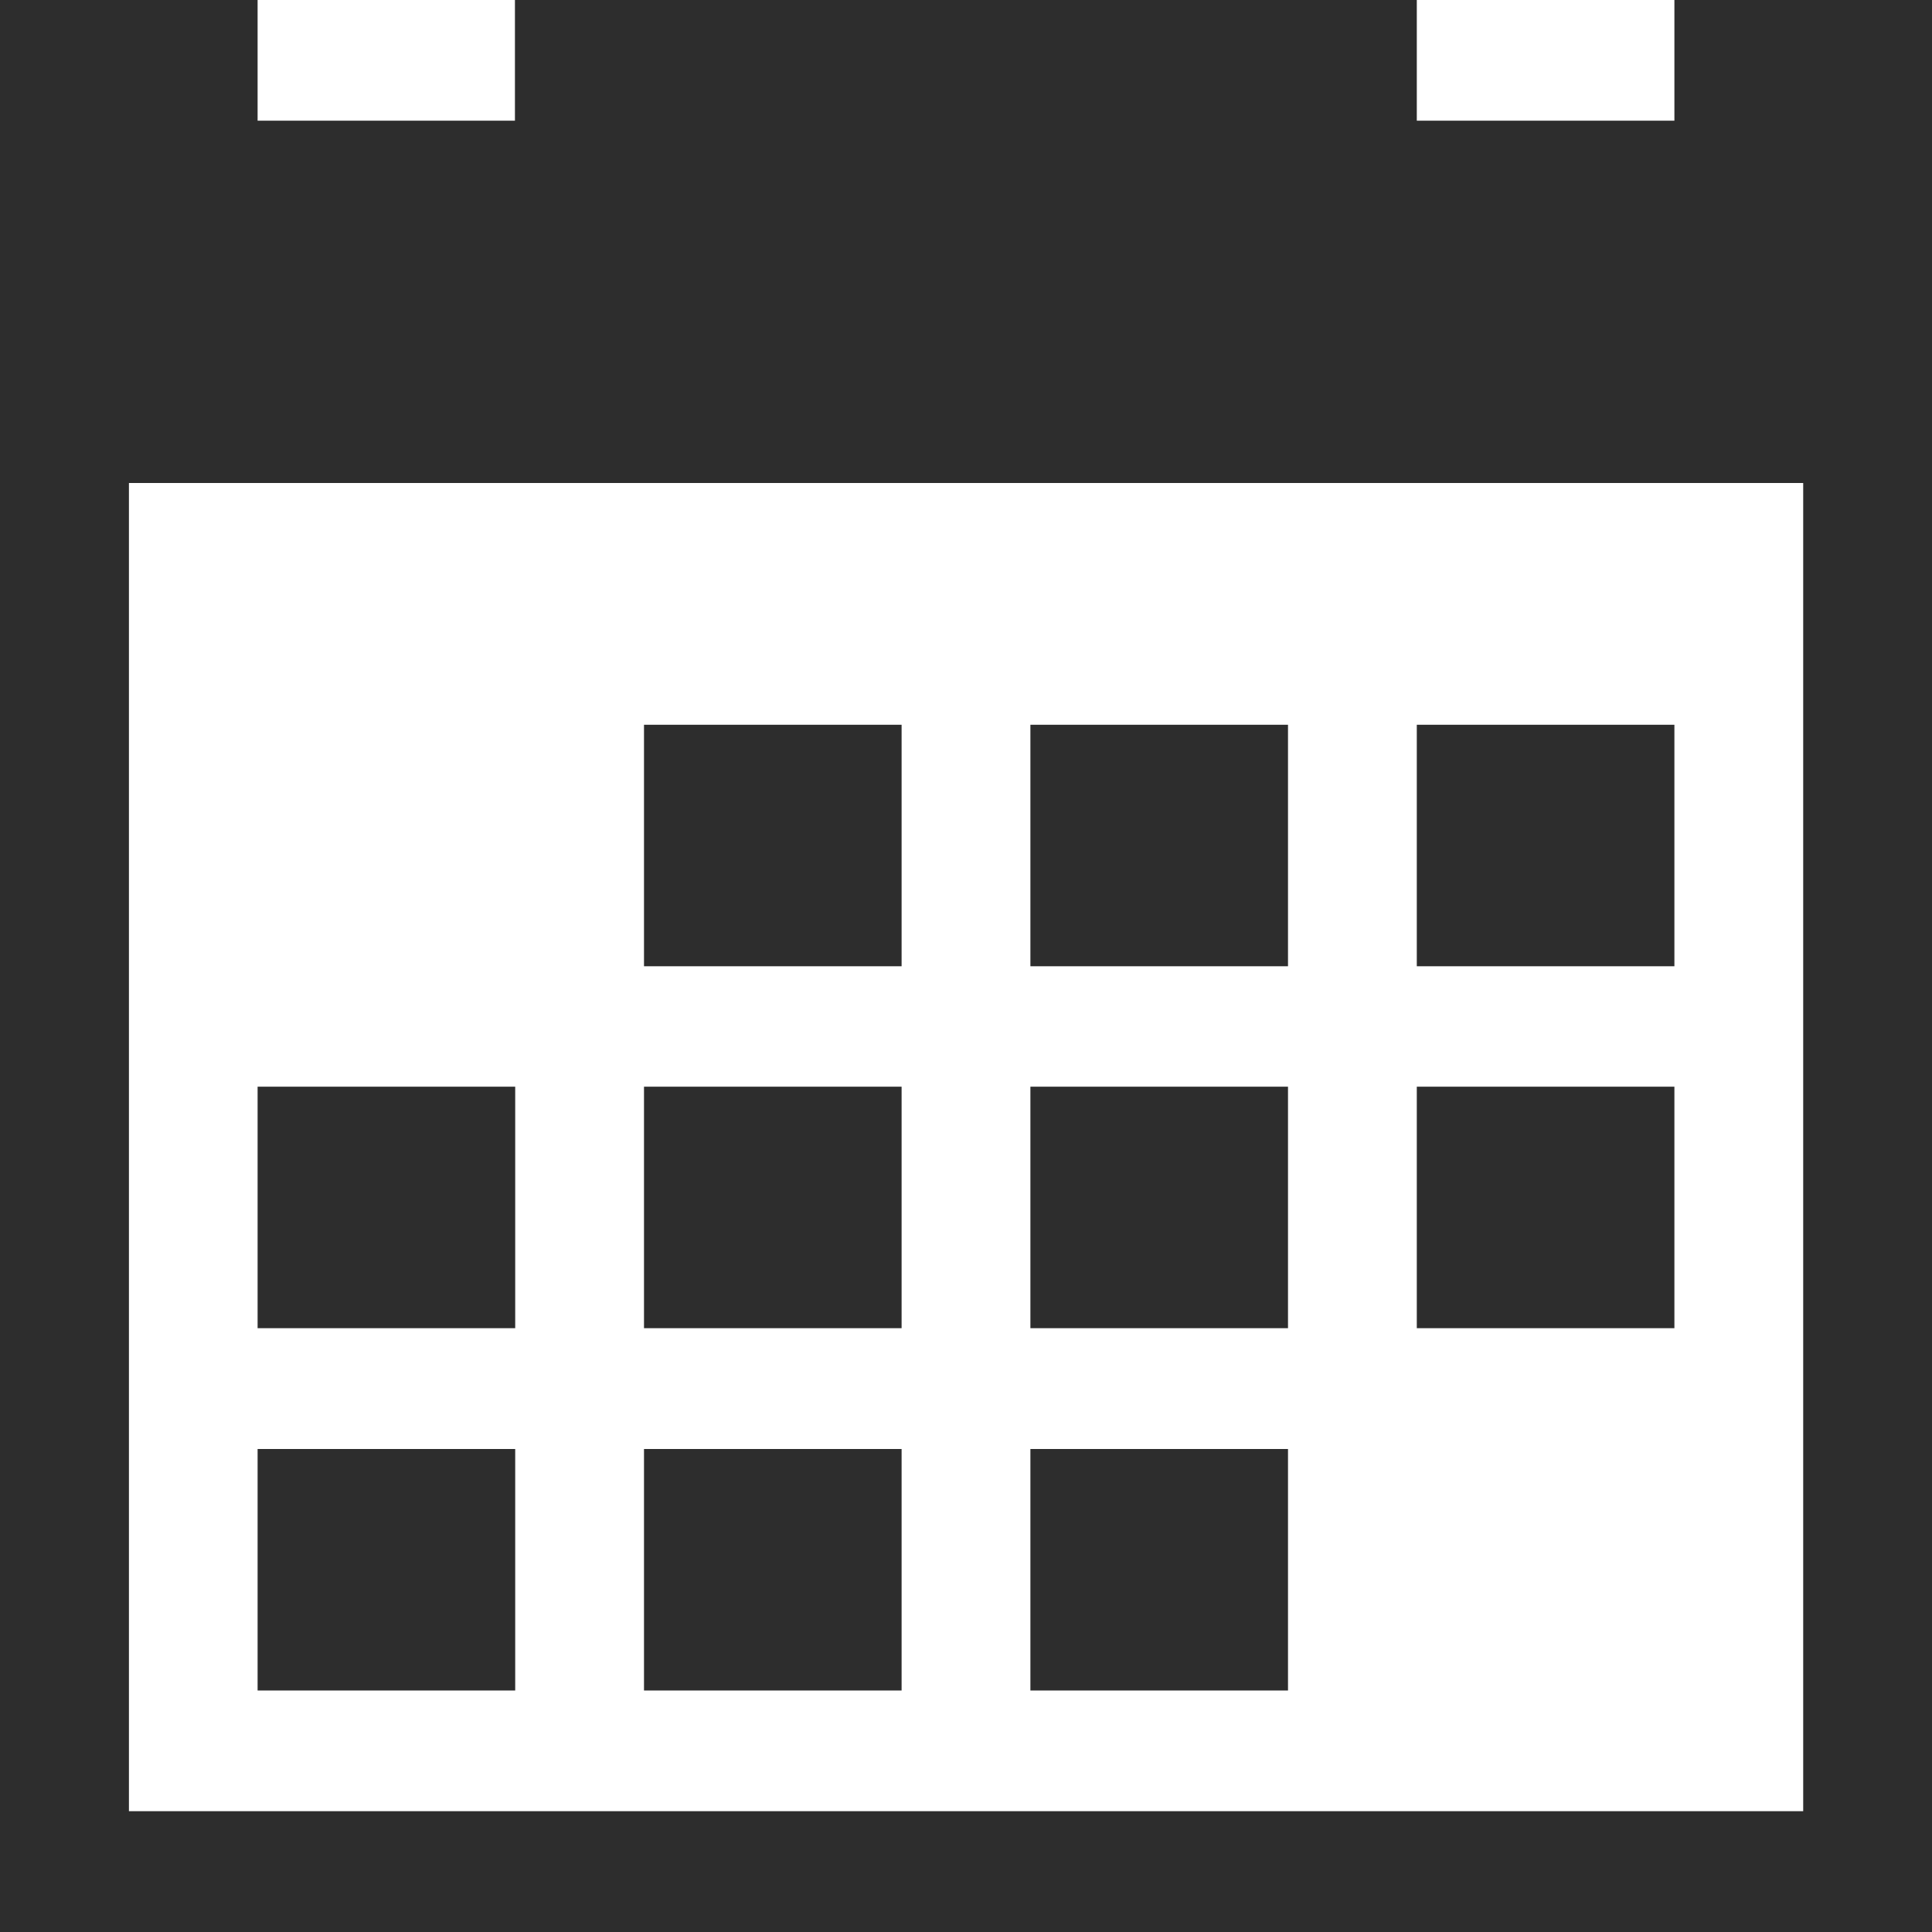 <svg width="15" height="15" viewBox="0 0 15 15" fill="none" xmlns="http://www.w3.org/2000/svg">
<path d="M5 5.627H7V7.502H5V5.627ZM8 5.627H10V7.502H8V5.627ZM11 5.627H13V7.502H11V5.627ZM2 11.25H4V13.125H2V11.25ZM5 11.25H7V13.125H5V11.25ZM8 11.25H10V13.125H8V11.25ZM5 8.437H7V10.312H5V8.437ZM8 8.437H10V10.312H8V8.437ZM11 8.437H13V10.312H11V8.437ZM2 8.437H4V10.312H2V8.437ZM13 0V0.937H11V0H3.998V0.937H2V0H0V15H15V0H13ZM14 14.062H1.001V3.75H14V14.062Z" fill="#2D2D2D"/>
</svg>
